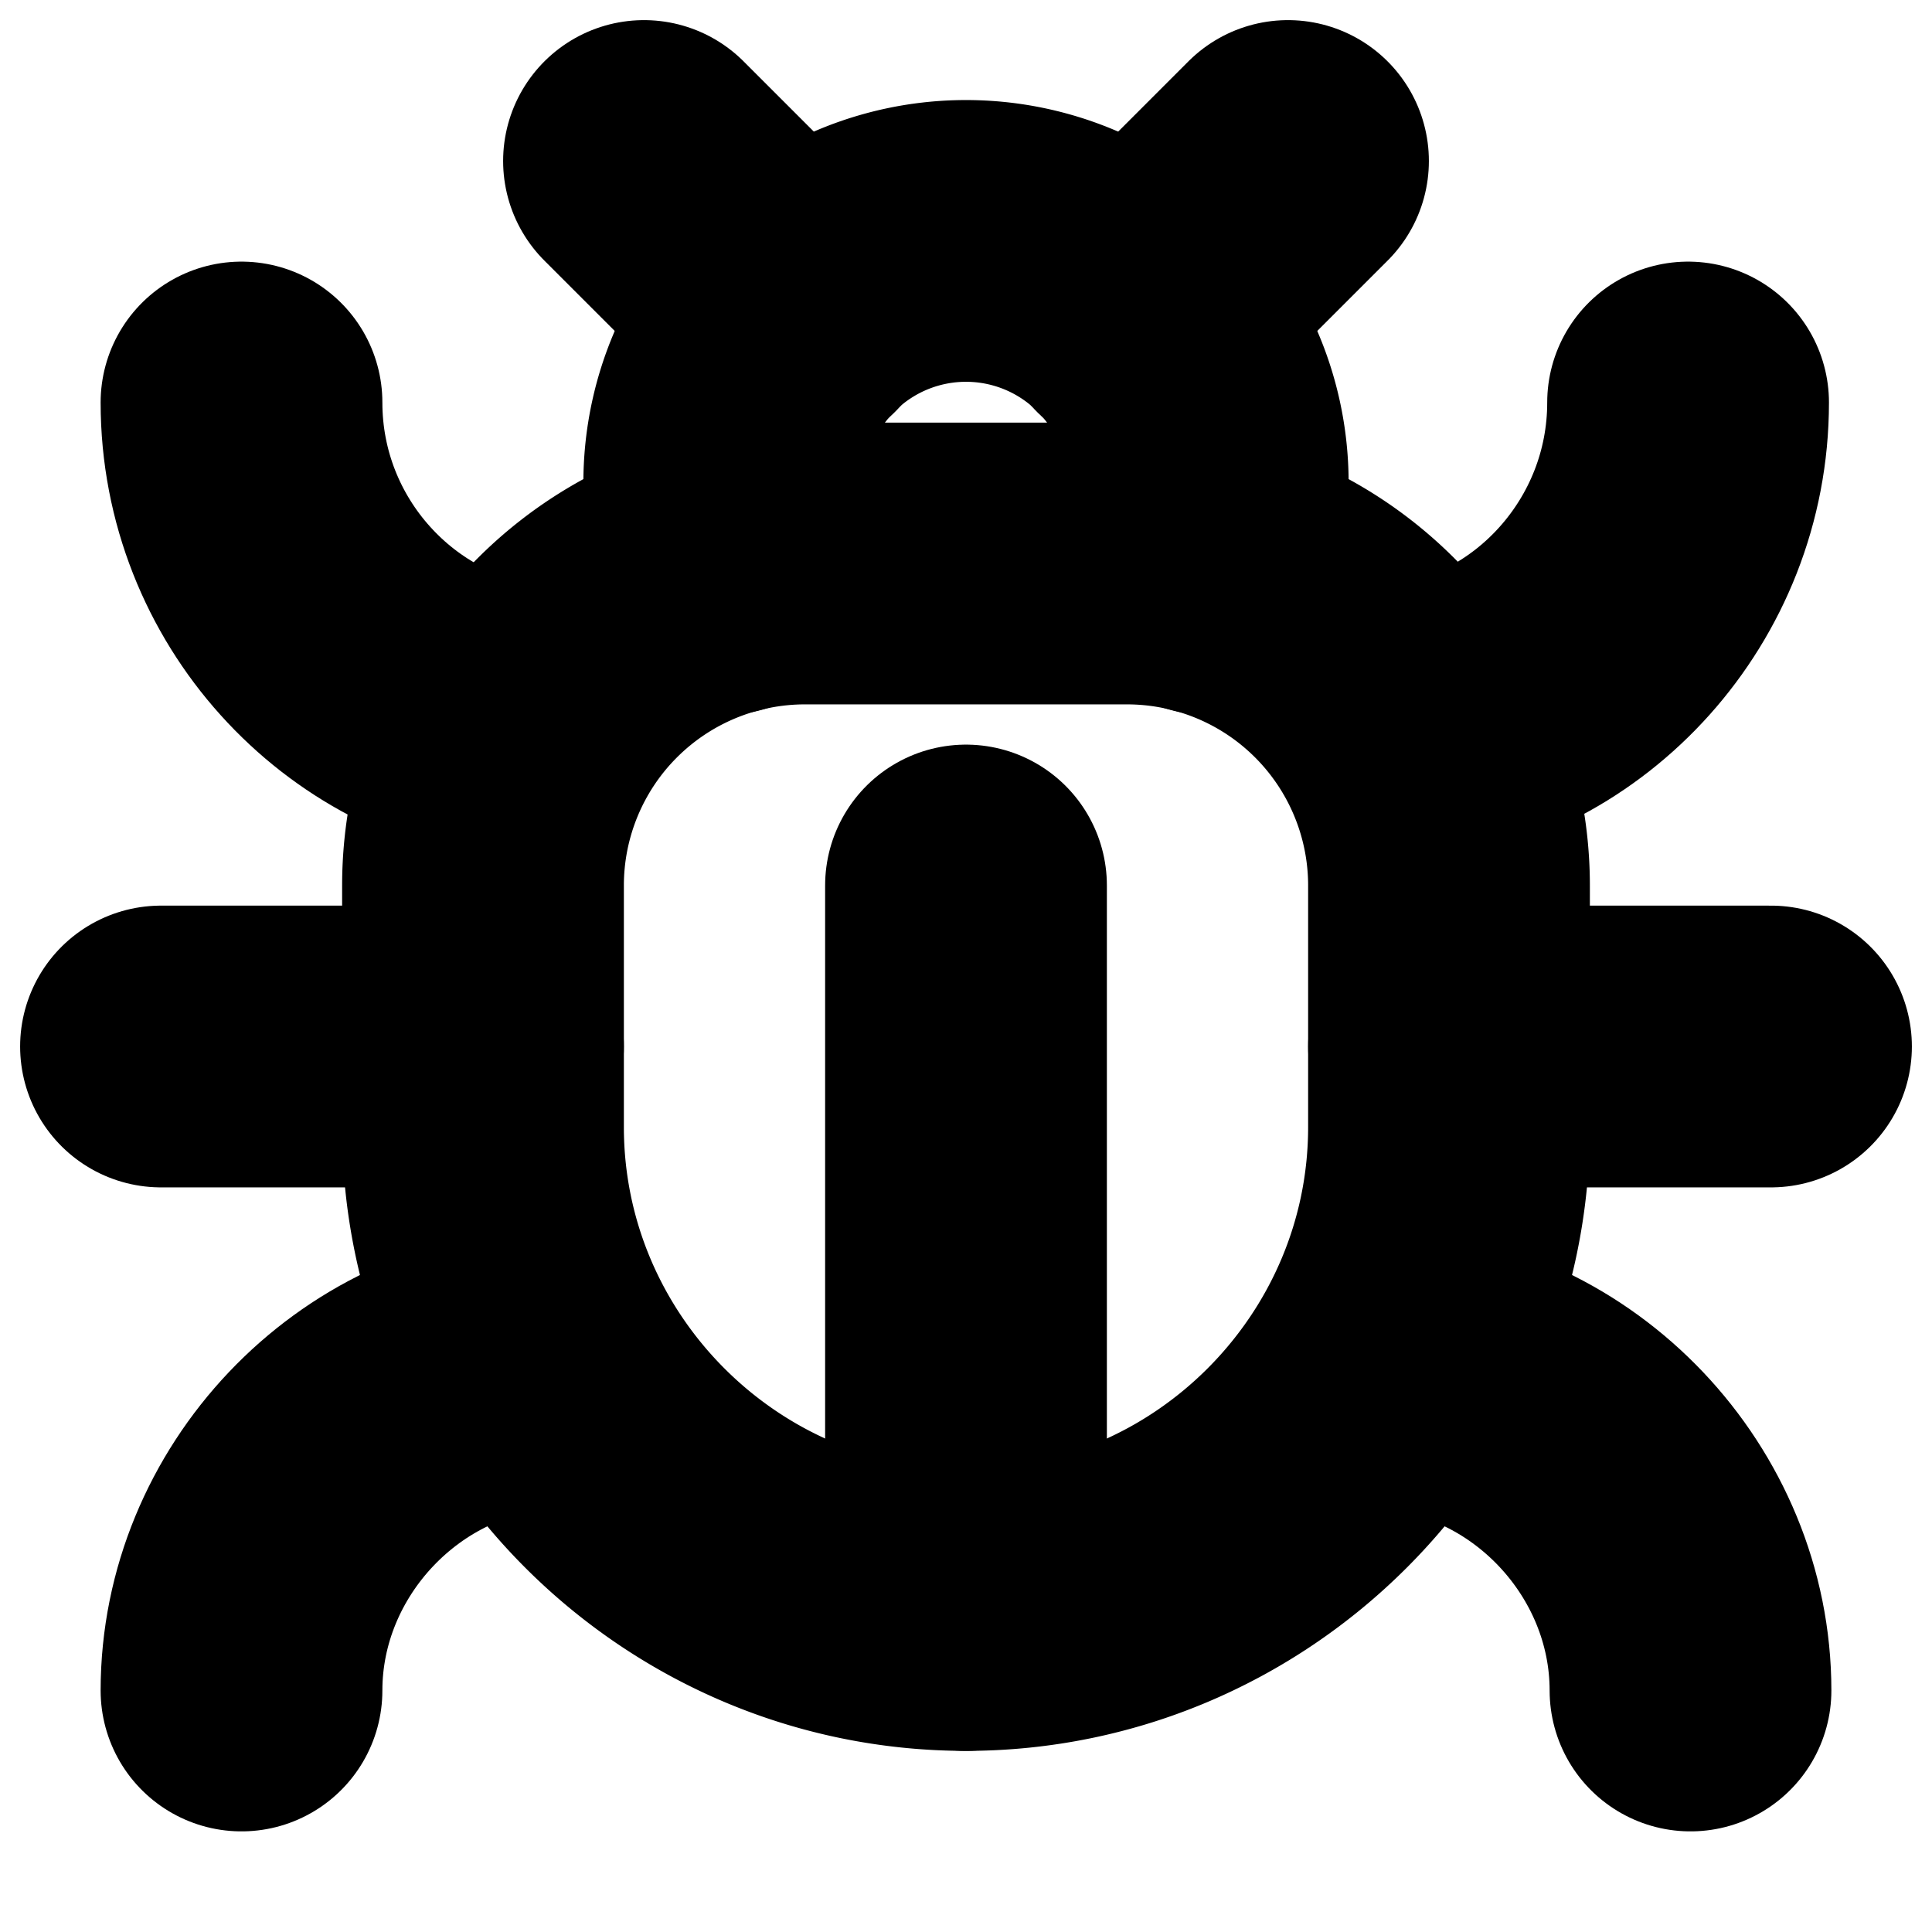 <?xml version="1.0"?>
<svg xmlns="http://www.w3.org/2000/svg" width="24" height="24" viewBox="0 0 24 24" fill="none" stroke="currentColor" stroke-width="3.500" stroke-linecap="round" stroke-linejoin="round">
  <path d="m8 2 1.88 1.88"/>
  <path d="M14.12 3.88 16 2"/>
  <path d="M9 7.13v-1a3.003 3.003 0 1 1 6 0v1"/>
  <path d="M12 20c-3.3 0-6-2.7-6-6v-3a4 4 0 0 1 4-4h4a4 4 0 0 1 4 4v3c0 3.3-2.7 6-6 6"/>
  <path d="M12 20v-9"/>
  <path d="M6.53 9C4.6 8.8 3 7.1 3 5"/>
  <path d="M6 13H2"/>
  <path d="M3 21c0-2.1 1.7-3.9 3.8-4"/>
  <path d="M20.97 5c0 2.1-1.6 3.8-3.5 4"/>
  <path d="M22 13h-4"/>
  <path d="M17.2 17c2.1.1 3.8 1.9 3.8 4"/>
</svg>
